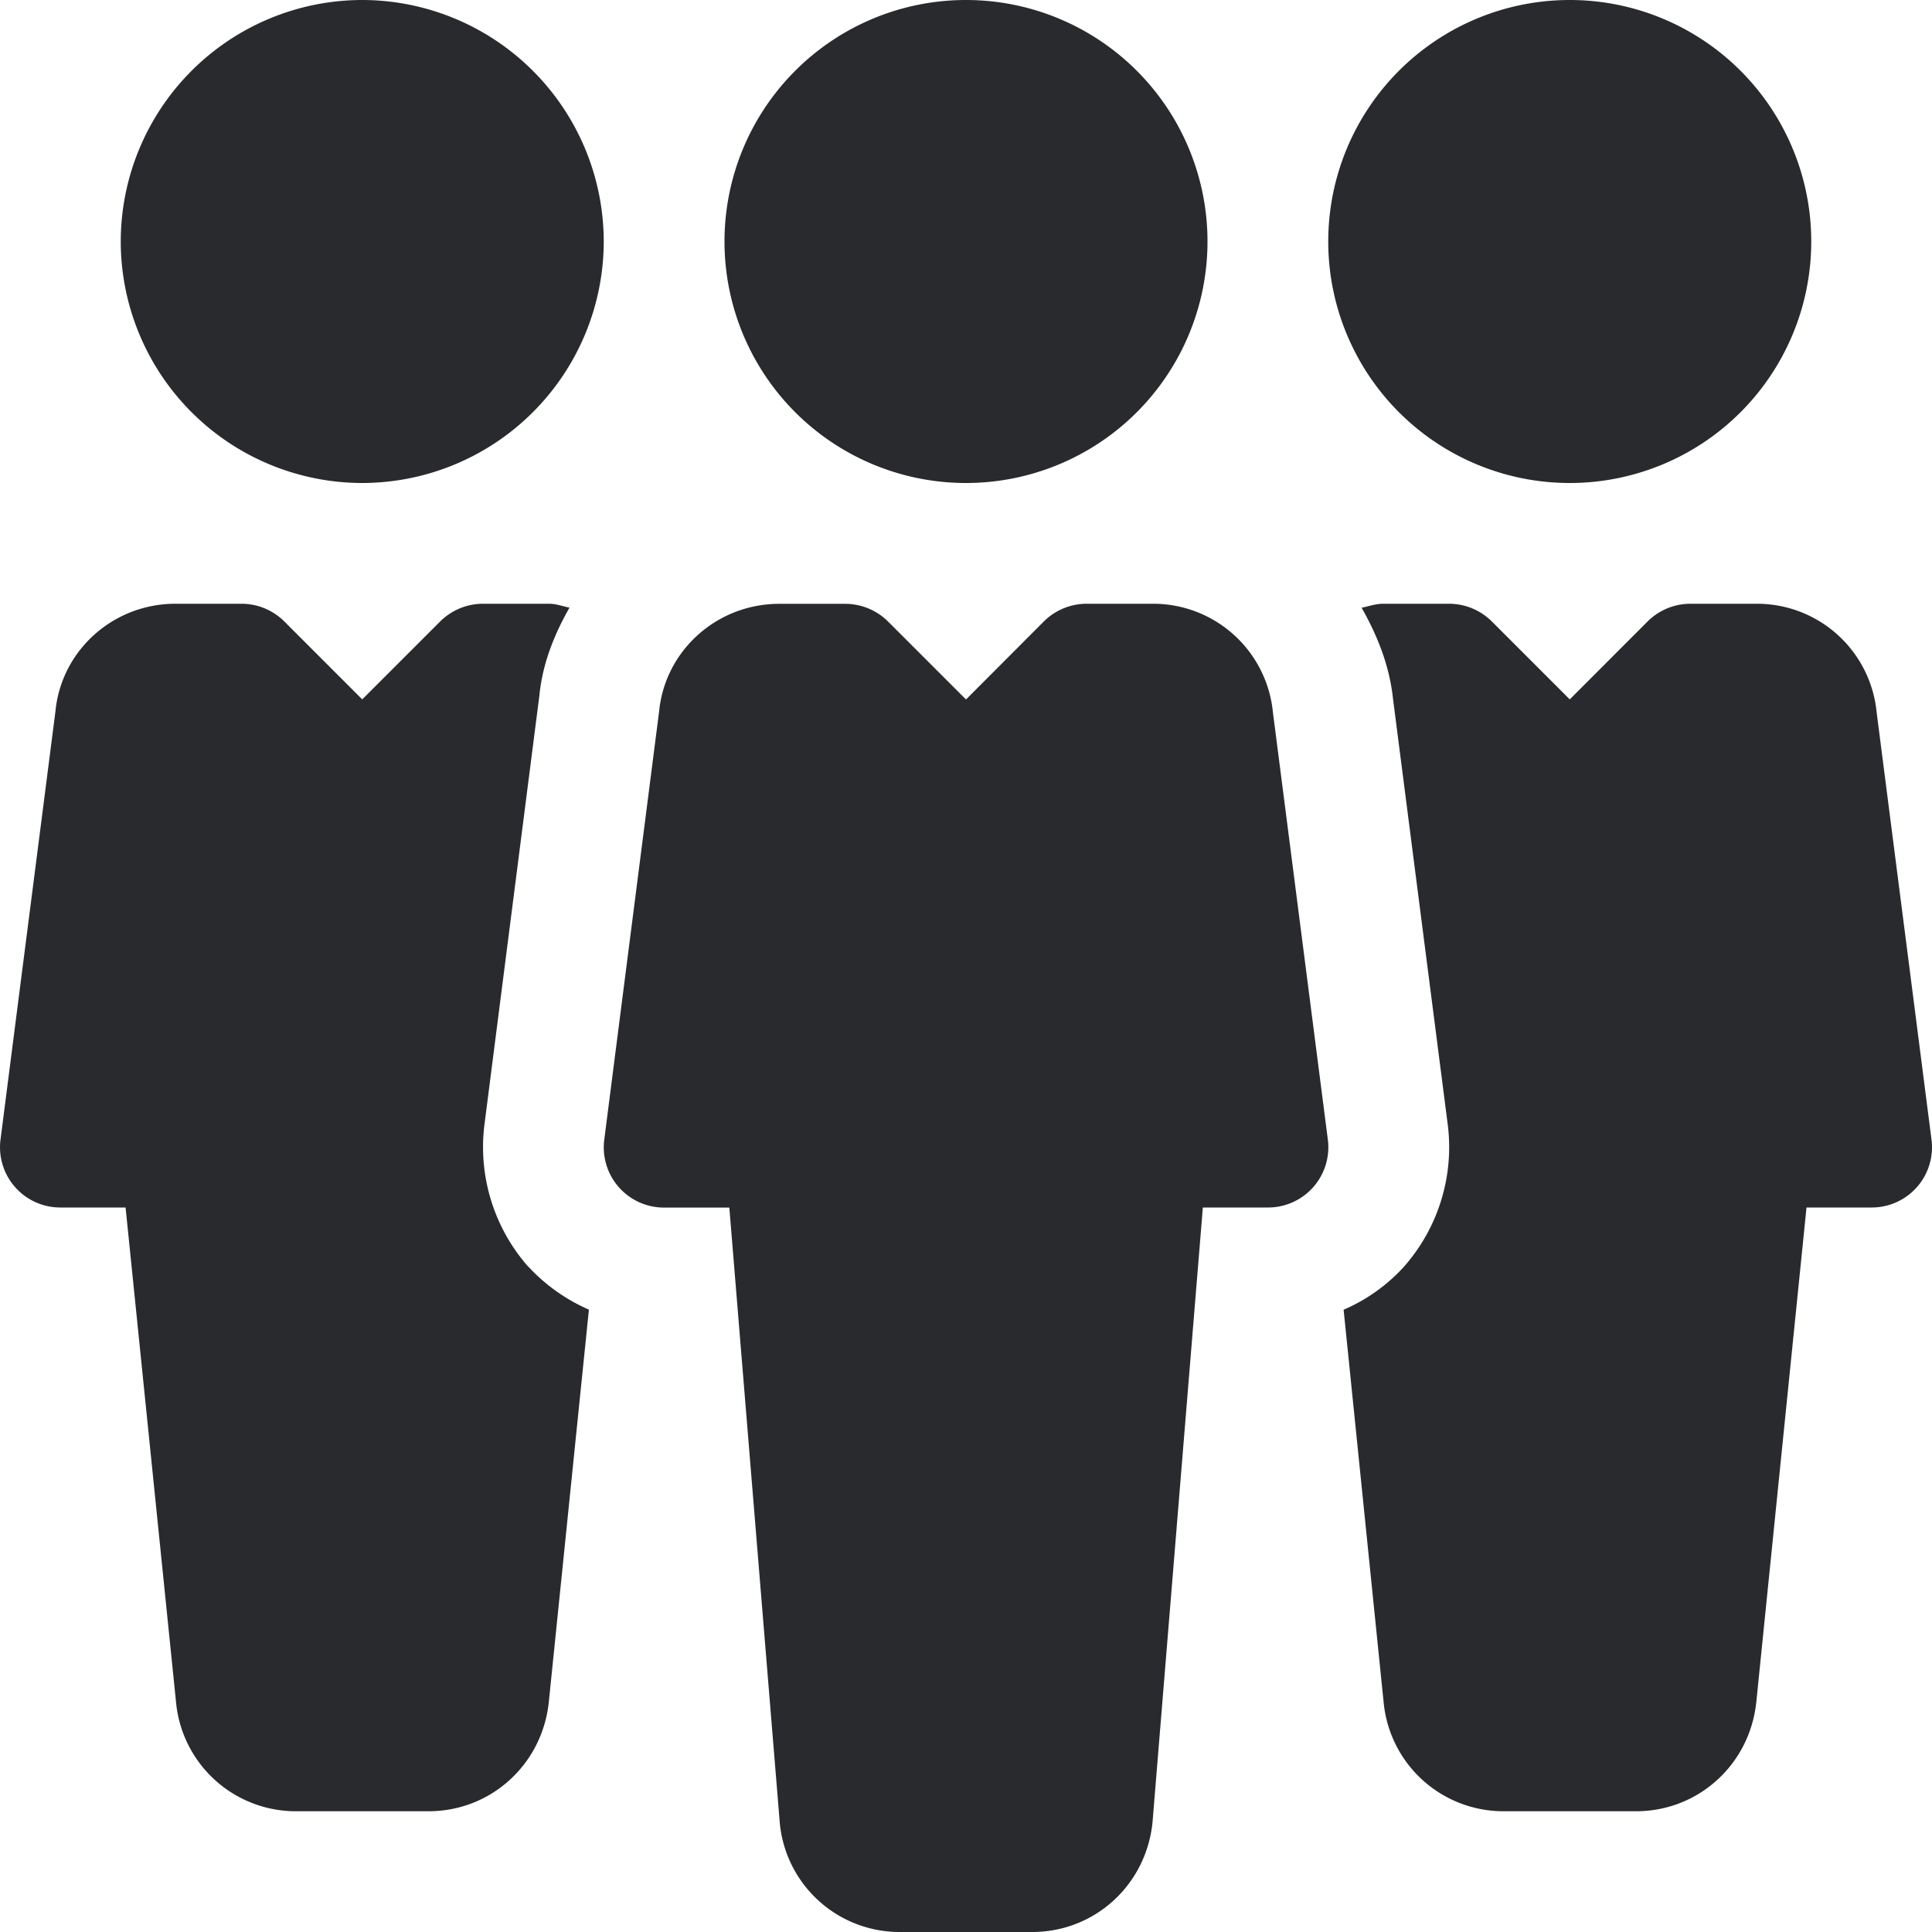 <svg xmlns="http://www.w3.org/2000/svg" width="22" height="22"><path fill="#282a2d" d="M8.25 2.75a2.75 2.75 0 115.5 0 2.75 2.75 0 01-5.5 0zm6.87 10.224l-.625-4.862a1.37 1.37 0 00-1.366-1.237h-.754a.692.692 0 00-.487.2l-.888.89-.888-.888a.692.692 0 00-.487-.201h-.752c-.71 0-1.298.532-1.367 1.22l-.625 4.88a.686.686 0 00.682.775h.742l.575 7.012A1.37 1.37 0 0010.248 22h1.506c.71 0 1.298-.534 1.37-1.25l.573-7h.74a.686.686 0 00.683-.776zm.005-10.224a2.75 2.75 0 115.5 0 2.75 2.75 0 01-5.5 0zM4.125 0a2.753 2.753 0 00-2.75 2.75 2.753 2.753 0 002.75 2.75 2.754 2.754 0 002.75-2.75A2.754 2.754 0 004.125 0zm17.869 12.974l-.624-4.86a1.369 1.369 0 00-1.366-1.239h-.754a.693.693 0 00-.487.2l-.888.889-.888-.888a.692.692 0 00-.486-.201h-.753c-.085 0-.162.03-.243.045.177.314.316.653.357 1.034l.623 4.846a2.057 2.057 0 01-.503 1.63 1.993 1.993 0 01-.682.484l.456 4.473a1.37 1.37 0 001.368 1.238h1.506c.71 0 1.298-.534 1.37-1.25l.571-5.625h.741a.686.686 0 00.682-.776zm-15.979 1.45a2.06 2.06 0 01-.498-1.622l.625-4.882c.036-.366.17-.696.343-1.001-.077-.014-.15-.044-.231-.044H5.5a.692.692 0 00-.486.2l-.889.889-.888-.888a.692.692 0 00-.485-.201h-.754c-.71 0-1.298.532-1.366 1.22l-.626 4.88a.686.686 0 00.682.775h.742l.575 5.637a1.37 1.37 0 001.368 1.238H4.88c.71 0 1.298-.534 1.37-1.25l.456-4.462a2.062 2.062 0 01-.69-.49z"/></svg>